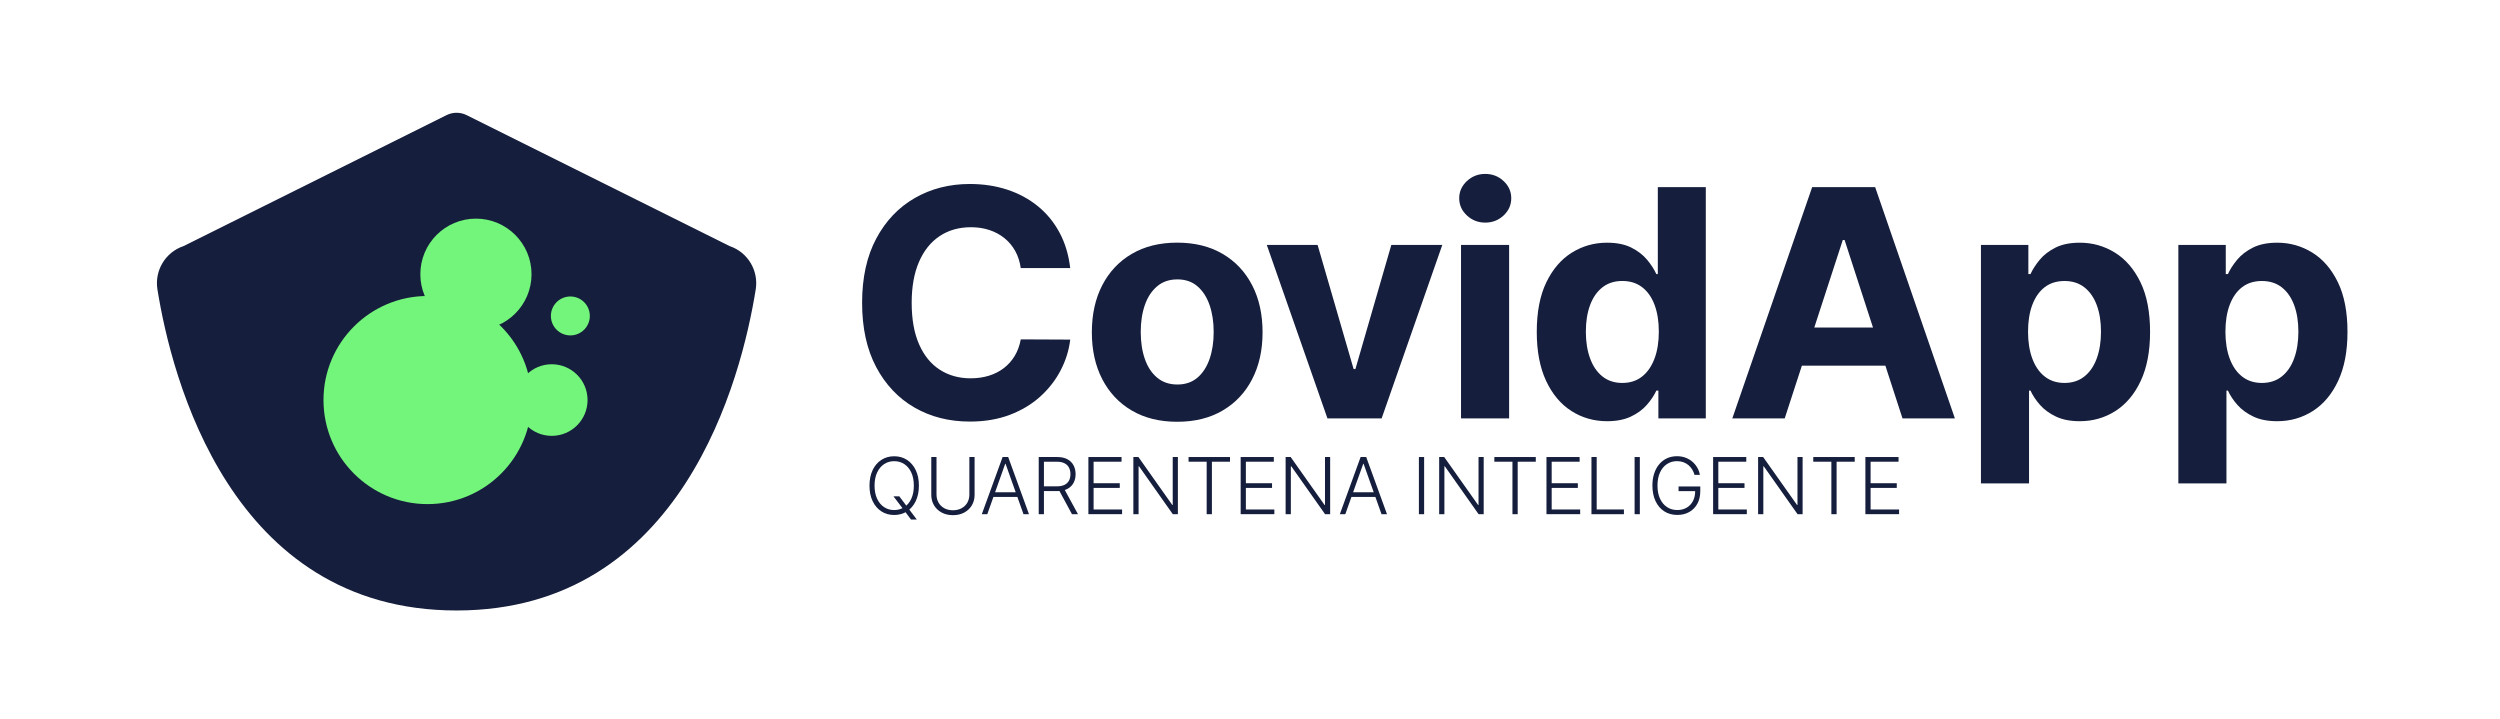 <?xml version="1.0" encoding="utf-8"?>
<!-- Generator: Adobe Illustrator 24.0.0, SVG Export Plug-In . SVG Version: 6.00 Build 0)  -->
<svg version="1.1" id="Layer_1" xmlns="http://www.w3.org/2000/svg" xmlns:xlink="http://www.w3.org/1999/xlink" x="0px" y="0px"
	 viewBox="0 0 1100.36 316.57" style="enable-background:new 0 0 1100.36 316.57;" xml:space="preserve">
<style type="text/css">
	.st0{fill:#151E3C;}
	.st1{fill:#72F57A;}
</style>
<g>
	<path class="st0" d="M196.55,50.67L80.8,108.31c-7.99,2.68-12.84,10.74-11.51,19.06c6.22,38.75,32.08,141.33,131.67,141.33
		s125.46-102.59,131.67-141.33c1.33-8.32-3.52-16.38-11.51-19.06L205.37,50.67C202.6,49.29,199.33,49.29,196.55,50.67z"/>
	<g>
		<circle class="st1" cx="188.18" cy="176.08" r="45.8"/>
		<circle class="st1" cx="209.48" cy="120.7" r="24.47"/>
		<circle class="st1" cx="242.85" cy="176.08" r="15.76"/>
		<circle class="st1" cx="251.04" cy="139.06" r="8.57"/>
	</g>
</g>
<g>
	<path class="st0" d="M471.05,118h-21.77c-0.4-2.82-1.21-5.33-2.44-7.53s-2.8-4.08-4.72-5.64c-1.92-1.56-4.13-2.75-6.63-3.58
		s-5.21-1.24-8.13-1.24c-5.27,0-9.86,1.3-13.77,3.9c-3.91,2.6-6.94,6.38-9.09,11.33c-2.15,4.95-3.23,10.96-3.23,18.02
		c0,7.26,1.08,13.35,3.26,18.29c2.17,4.94,5.21,8.67,9.12,11.18c3.91,2.52,8.43,3.78,13.57,3.78c2.88,0,5.56-0.38,8.03-1.14
		c2.47-0.76,4.66-1.88,6.58-3.35c1.92-1.47,3.52-3.27,4.8-5.39c1.27-2.12,2.16-4.54,2.66-7.26l21.77,0.1
		c-0.56,4.67-1.96,9.17-4.2,13.49s-5.24,8.18-9,11.58s-8.23,6.08-13.42,8.05s-11.04,2.96-17.57,2.96c-9.08,0-17.19-2.05-24.33-6.16
		s-12.77-10.06-16.9-17.84c-4.12-7.79-6.19-17.21-6.19-28.28c0-11.1,2.09-20.54,6.26-28.33c4.17-7.79,9.84-13.72,17-17.82
		c7.16-4.09,15.21-6.14,24.15-6.14c5.9,0,11.37,0.83,16.43,2.48c5.05,1.66,9.53,4.07,13.44,7.23s7.1,7.03,9.57,11.6
		C468.78,106.87,470.36,112.11,471.05,118z"/>
	<path class="st0" d="M518.14,185.64c-7.72,0-14.39-1.65-20-4.95c-5.62-3.3-9.95-7.9-13-13.82c-3.05-5.91-4.57-12.78-4.57-20.6
		c0-7.88,1.52-14.79,4.57-20.7c3.05-5.91,7.38-10.52,13-13.82c5.62-3.3,12.28-4.95,20-4.95s14.39,1.65,20,4.95
		c5.62,3.3,9.95,7.9,13,13.82c3.05,5.91,4.57,12.81,4.57,20.7c0,7.82-1.52,14.69-4.57,20.6s-7.38,10.52-13,13.82
		C532.53,183.99,525.86,185.64,518.14,185.64z M518.24,169.24c3.51,0,6.44-1,8.8-3.01c2.35-2,4.13-4.75,5.34-8.22
		s1.81-7.44,1.81-11.88s-0.6-8.4-1.81-11.88s-2.99-6.23-5.34-8.25c-2.35-2.02-5.28-3.03-8.8-3.03c-3.55,0-6.52,1.01-8.92,3.03
		c-2.4,2.02-4.21,4.77-5.42,8.25c-1.21,3.48-1.81,7.44-1.81,11.88s0.6,8.4,1.81,11.88s3.01,6.22,5.42,8.22
		C511.72,168.24,514.69,169.24,518.24,169.24z"/>
	<path class="st0" d="M634.81,107.82l-26.69,76.33h-23.85l-26.69-76.33h22.36l15.85,54.62h0.79l15.8-54.62H634.81z"/>
	<path class="st0" d="M653.74,97.98c-3.15,0-5.85-1.05-8.1-3.16c-2.25-2.1-3.38-4.63-3.38-7.58c0-2.92,1.13-5.42,3.38-7.53
		c2.25-2.1,4.94-3.16,8.05-3.16c3.18,0,5.89,1.05,8.13,3.16c2.24,2.1,3.35,4.61,3.35,7.53c0,2.95-1.12,5.47-3.35,7.58
		C659.58,96.92,656.89,97.98,653.74,97.98z M643.06,184.15v-76.33h21.17v76.33H643.06z"/>
	<path class="st0" d="M707.36,185.39c-5.8,0-11.04-1.5-15.73-4.5s-8.4-7.42-11.13-13.27c-2.73-5.85-4.1-13.03-4.1-21.54
		c0-8.75,1.41-16.03,4.22-21.84c2.82-5.81,6.57-10.17,11.26-13.07c4.69-2.9,9.83-4.35,15.43-4.35c4.27,0,7.84,0.72,10.71,2.16
		s5.18,3.23,6.96,5.37c1.77,2.14,3.12,4.23,4.05,6.29h0.65V82.37h21.12v101.78h-20.87v-12.23h-0.89c-0.99,2.12-2.39,4.22-4.2,6.29
		c-1.81,2.07-4.14,3.79-7.01,5.14C714.96,184.71,711.47,185.39,707.36,185.39z M714.07,168.55c3.41,0,6.3-0.94,8.67-2.81
		s4.19-4.5,5.47-7.88s1.91-7.34,1.91-11.88s-0.63-8.48-1.89-11.83c-1.26-3.35-3.08-5.93-5.47-7.75c-2.39-1.82-5.28-2.73-8.7-2.73
		c-3.48,0-6.41,0.94-8.8,2.83c-2.39,1.89-4.19,4.51-5.42,7.85c-1.23,3.35-1.84,7.22-1.84,11.63c0,4.44,0.62,8.36,1.86,11.75
		c1.24,3.4,3.05,6.05,5.42,7.95C707.67,167.59,710.59,168.55,714.07,168.55z"/>
	<path class="st0" d="M785.53,184.15h-23.06l35.14-101.78h27.73l35.09,101.78h-23.06l-25.49-78.52h-0.79L785.53,184.15z
		 M784.09,144.15h54.47v16.8h-54.47V144.15z"/>
	<path class="st0" d="M871.9,212.78V107.82h20.87v12.82h0.94c0.93-2.05,2.28-4.15,4.05-6.29s4.09-3.93,6.96-5.37
		s6.44-2.16,10.71-2.16c5.57,0,10.7,1.45,15.41,4.35c4.7,2.9,8.46,7.26,11.28,13.07c2.82,5.81,4.22,13.1,4.22,21.84
		c0,8.52-1.37,15.7-4.1,21.54c-2.73,5.85-6.44,10.27-11.13,13.27c-4.69,3-9.93,4.5-15.73,4.5c-4.11,0-7.6-0.68-10.46-2.04
		c-2.87-1.36-5.21-3.07-7.03-5.14c-1.82-2.07-3.21-4.17-4.17-6.29h-0.65v40.85H871.9V212.78z M892.63,145.98
		c0,4.54,0.63,8.5,1.89,11.88s3.08,6.01,5.47,7.88s5.28,2.81,8.7,2.81c3.45,0,6.36-0.95,8.75-2.86c2.39-1.9,4.2-4.55,5.44-7.95
		s1.86-7.31,1.86-11.75c0-4.41-0.61-8.28-1.84-11.63s-3.03-5.96-5.42-7.85c-2.38-1.89-5.32-2.83-8.8-2.83
		c-3.45,0-6.35,0.91-8.72,2.73c-2.37,1.82-4.18,4.41-5.44,7.75C893.26,137.5,892.63,141.44,892.63,145.98z"/>
	<path class="st0" d="M958.79,212.78V107.82h20.87v12.82h0.94c0.93-2.05,2.28-4.15,4.05-6.29s4.09-3.93,6.96-5.37
		s6.44-2.16,10.71-2.16c5.57,0,10.7,1.45,15.41,4.35c4.7,2.9,8.46,7.26,11.28,13.07c2.82,5.81,4.22,13.1,4.22,21.84
		c0,8.52-1.37,15.7-4.1,21.54c-2.73,5.85-6.44,10.27-11.13,13.27c-4.69,3-9.93,4.5-15.73,4.5c-4.11,0-7.6-0.68-10.46-2.04
		c-2.87-1.36-5.21-3.07-7.03-5.14c-1.82-2.07-3.21-4.17-4.17-6.29h-0.65v40.85h-21.17V212.78z M979.51,145.98
		c0,4.54,0.63,8.5,1.89,11.88s3.08,6.01,5.47,7.88s5.28,2.81,8.7,2.81c3.45,0,6.36-0.95,8.75-2.86c2.39-1.9,4.2-4.55,5.44-7.95
		s1.86-7.31,1.86-11.75c0-4.41-0.61-8.28-1.84-11.63s-3.03-5.96-5.42-7.85c-2.38-1.89-5.32-2.83-8.8-2.83
		c-3.45,0-6.35,0.91-8.72,2.73c-2.37,1.82-4.18,4.41-5.44,7.75C980.14,137.5,979.51,141.44,979.51,145.98z"/>
</g>
<g>
	<path class="st0" d="M404.45,213.74c0,2.62-0.47,4.9-1.4,6.84c-0.93,1.94-2.22,3.43-3.85,4.5c-1.63,1.06-3.51,1.59-5.63,1.59
		s-4-0.53-5.63-1.59s-2.92-2.56-3.85-4.5s-1.39-4.22-1.39-6.84c0-2.62,0.47-4.9,1.39-6.84c0.93-1.94,2.21-3.44,3.85-4.49
		c1.64-1.06,3.51-1.59,5.63-1.59s4,0.53,5.63,1.59s2.92,2.56,3.85,4.49C403.99,208.84,404.45,211.12,404.45,213.74z M402.22,213.74
		c0-2.25-0.38-4.19-1.13-5.79c-0.75-1.61-1.78-2.84-3.08-3.69s-2.78-1.28-4.43-1.28c-1.65,0-3.12,0.42-4.42,1.28
		c-1.3,0.85-2.33,2.08-3.09,3.69s-1.14,3.54-1.14,5.8c0,2.25,0.38,4.18,1.13,5.78c0.75,1.61,1.78,2.84,3.08,3.69
		c1.3,0.86,2.78,1.28,4.43,1.28c1.65,0,3.13-0.43,4.44-1.28c1.31-0.85,2.34-2.08,3.09-3.69
		C401.85,217.92,402.23,215.99,402.22,213.74z M393.25,218.45h2.56l3.22,4.26l0.54,0.71l3.95,5.24h-2.55l-2.9-3.87l-0.51-0.69
		L393.25,218.45z"/>
	<path class="st0" d="M426.66,201.16h2.3v16.66c0,1.71-0.4,3.24-1.2,4.59c-0.8,1.35-1.92,2.41-3.35,3.18
		c-1.43,0.78-3.09,1.16-4.98,1.16c-1.88,0-3.54-0.39-4.98-1.17c-1.43-0.78-2.55-1.84-3.35-3.18c-0.8-1.34-1.2-2.87-1.2-4.58v-16.66
		h2.3v16.5c0,1.33,0.3,2.52,0.9,3.57c0.6,1.05,1.44,1.87,2.52,2.46c1.08,0.6,2.36,0.9,3.81,0.9c1.46,0,2.73-0.3,3.82-0.9
		c1.09-0.6,1.93-1.42,2.52-2.46c0.59-1.05,0.89-2.23,0.89-3.57L426.66,201.16L426.66,201.16z"/>
	<path class="st0" d="M434.55,226.32h-2.41l9.15-25.16h2.46l9.15,25.16h-2.41l-7.89-22.17h-0.17L434.55,226.32z M436.28,216.67
		h12.48v2.06h-12.48V216.67z"/>
	<path class="st0" d="M457.19,226.32v-25.16h8.12c1.78,0,3.28,0.32,4.48,0.96c1.2,0.65,2.1,1.53,2.71,2.67
		c0.61,1.14,0.92,2.43,0.92,3.9c0,1.46-0.3,2.76-0.92,3.88c-0.61,1.12-1.51,2-2.71,2.63s-2.68,0.95-4.45,0.95h-6.92v-2.1h6.86
		c1.31,0,2.4-0.22,3.27-0.65c0.87-0.43,1.52-1.05,1.95-1.85s0.65-1.75,0.65-2.85s-0.22-2.06-0.65-2.88
		c-0.43-0.82-1.08-1.46-1.96-1.91c-0.87-0.45-1.97-0.68-3.3-0.68h-5.76v23.1h-2.29V226.32z M468.28,214.97l6.19,11.35h-2.65
		l-6.13-11.35H468.28z"/>
	<path class="st0" d="M479.05,226.32v-25.16h14.59v2.06h-12.3v9.47h11.52v2.06h-11.52v9.5h12.54v2.06h-14.83V226.32z"/>
	<path class="st0" d="M518.44,201.16v25.16h-2.24l-14.86-21.07h-0.2v21.07h-2.3v-25.16h2.22l14.91,21.09h0.2v-21.09H518.44z"/>
	<path class="st0" d="M523.14,203.22v-2.06h18.24v2.06h-7.97v23.1h-2.3v-23.1H523.14z"/>
	<path class="st0" d="M546.07,226.32v-25.16h14.59v2.06h-12.3v9.47h11.52v2.06h-11.52v9.5h12.54v2.06h-14.83V226.32z"/>
	<path class="st0" d="M585.46,201.16v25.16h-2.24l-14.86-21.07h-0.2v21.07h-2.3v-25.16h2.22l14.91,21.09h0.2v-21.09H585.46z"/>
	<path class="st0" d="M592.13,226.32h-2.41l9.15-25.16h2.46l9.15,25.16h-2.41l-7.89-22.17h-0.17L592.13,226.32z M593.86,216.67
		h12.48v2.06h-12.48V216.67z"/>
	<path class="st0" d="M626.82,201.16v25.16h-2.3v-25.16H626.82z"/>
	<path class="st0" d="M653.04,201.16v25.16h-2.24l-14.86-21.07h-0.2v21.07h-2.3v-25.16h2.22l14.91,21.09h0.2v-21.09H653.04z"/>
	<path class="st0" d="M657.73,203.22v-2.06h18.24v2.06H668v23.1h-2.3v-23.1H657.73z"/>
	<path class="st0" d="M680.67,226.32v-25.16h14.59v2.06h-12.3v9.47h11.52v2.06h-11.52v9.5h12.54v2.06h-14.83V226.32z"/>
	<path class="st0" d="M700.47,226.32v-25.16h2.3v23.09h11.99v2.06L700.47,226.32L700.47,226.32z"/>
	<path class="st0" d="M721.76,201.16v25.16h-2.3v-25.16H721.76z"/>
	<path class="st0" d="M745.84,209.02c-0.23-0.84-0.56-1.62-1.01-2.35c-0.44-0.73-0.99-1.37-1.64-1.93c-0.65-0.55-1.4-0.99-2.25-1.3
		s-1.79-0.47-2.83-0.47c-1.64,0-3.1,0.42-4.4,1.28s-2.32,2.08-3.06,3.69c-0.75,1.61-1.12,3.54-1.12,5.8c0,2.25,0.38,4.18,1.13,5.78
		c0.75,1.61,1.79,2.84,3.1,3.69c1.31,0.86,2.82,1.28,4.51,1.28c1.55,0,2.92-0.35,4.1-1.03c1.19-0.69,2.12-1.67,2.78-2.95
		c0.67-1.28,0.99-2.8,0.98-4.56l0.74,0.23h-8.06v-2.06h9.56v2.06c0,2.15-0.43,4-1.3,5.57c-0.87,1.56-2.06,2.77-3.58,3.62
		c-1.51,0.85-3.25,1.28-5.22,1.28c-2.19,0-4.11-0.53-5.76-1.59c-1.64-1.06-2.92-2.56-3.84-4.5c-0.91-1.94-1.37-4.22-1.37-6.84
		c0-1.97,0.26-3.76,0.79-5.34c0.53-1.59,1.27-2.95,2.23-4.08s2.1-1.99,3.42-2.6c1.32-0.6,2.78-0.9,4.37-0.9
		c1.38,0,2.63,0.22,3.78,0.65c1.14,0.44,2.15,1.03,3.02,1.79c0.87,0.76,1.59,1.63,2.15,2.62s0.94,2.04,1.14,3.15L745.84,209.02
		L745.84,209.02z"/>
	<path class="st0" d="M754.02,226.32v-25.16h14.59v2.06h-12.3v9.47h11.52v2.06h-11.52v9.5h12.54v2.06h-14.83V226.32z"/>
	<path class="st0" d="M793.41,201.16v25.16h-2.23l-14.86-21.07h-0.2v21.07h-2.3v-25.16h2.22l14.91,21.09h0.2v-21.09H793.41z"/>
	<path class="st0" d="M798.1,203.22v-2.06h18.24v2.06h-7.97v23.1h-2.3v-23.1H798.1z"/>
	<path class="st0" d="M821.04,226.32v-25.16h14.59v2.06h-12.3v9.47h11.52v2.06h-11.52v9.5h12.54v2.06h-14.83V226.32z"/>
</g>
</svg>
